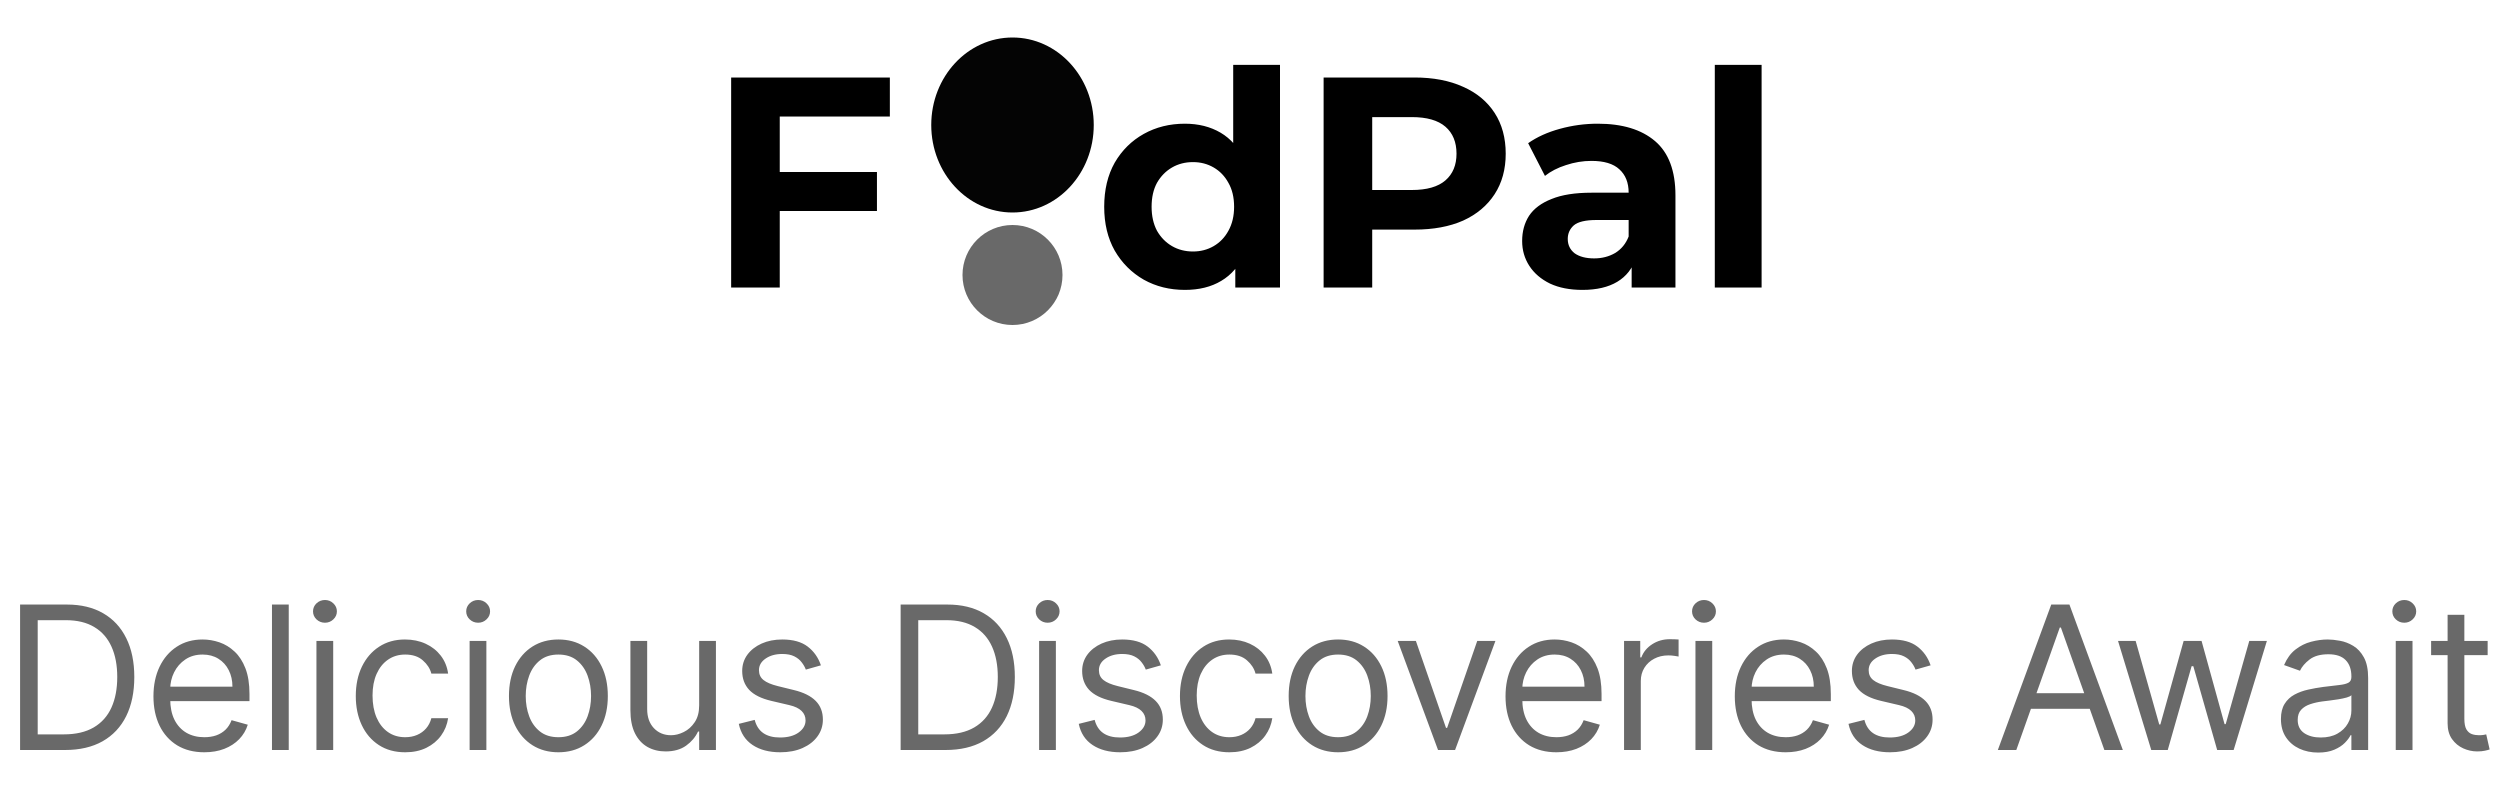 <svg width="200" height="64" viewBox="0 0 200 64" fill="none" xmlns="http://www.w3.org/2000/svg">
<path d="M62.092 13.76H70.156V16.88H62.092V13.76ZM62.38 23H58.492V6.2H71.188V9.32H62.38V23ZM94.792 23.192C93.576 23.192 92.48 22.92 91.504 22.376C90.528 21.816 89.752 21.04 89.176 20.048C88.616 19.056 88.336 17.888 88.336 16.544C88.336 15.184 88.616 14.008 89.176 13.016C89.752 12.024 90.528 11.256 91.504 10.712C92.48 10.168 93.576 9.896 94.792 9.896C95.88 9.896 96.832 10.136 97.648 10.616C98.464 11.096 99.096 11.824 99.544 12.8C99.992 13.776 100.216 15.024 100.216 16.544C100.216 18.048 100 19.296 99.568 20.288C99.136 21.264 98.512 21.992 97.696 22.472C96.896 22.952 95.928 23.192 94.792 23.192ZM95.44 20.12C96.048 20.12 96.6 19.976 97.096 19.688C97.592 19.4 97.984 18.992 98.272 18.464C98.576 17.92 98.728 17.28 98.728 16.544C98.728 15.792 98.576 15.152 98.272 14.624C97.984 14.096 97.592 13.688 97.096 13.4C96.6 13.112 96.048 12.968 95.44 12.968C94.816 12.968 94.256 13.112 93.76 13.4C93.264 13.688 92.864 14.096 92.56 14.624C92.272 15.152 92.128 15.792 92.128 16.544C92.128 17.28 92.272 17.92 92.56 18.464C92.864 18.992 93.264 19.4 93.76 19.688C94.256 19.976 94.816 20.12 95.44 20.12ZM98.824 23V20.36L98.896 16.52L98.656 12.704V5.192H102.4V23H98.824ZM105.889 23V6.2H113.161C114.665 6.2 115.961 6.448 117.049 6.944C118.137 7.424 118.977 8.12 119.569 9.032C120.161 9.944 120.457 11.032 120.457 12.296C120.457 13.544 120.161 14.624 119.569 15.536C118.977 16.448 118.137 17.152 117.049 17.648C115.961 18.128 114.665 18.368 113.161 18.368H108.049L109.777 16.616V23H105.889ZM109.777 17.048L108.049 15.2H112.945C114.145 15.2 115.041 14.944 115.633 14.432C116.225 13.92 116.521 13.208 116.521 12.296C116.521 11.368 116.225 10.648 115.633 10.136C115.041 9.624 114.145 9.368 112.945 9.368H108.049L109.777 7.52V17.048ZM130.532 23V20.48L130.292 19.928V15.416C130.292 14.616 130.044 13.992 129.548 13.544C129.068 13.096 128.324 12.872 127.316 12.872C126.628 12.872 125.948 12.984 125.276 13.208C124.62 13.416 124.06 13.704 123.596 14.072L122.252 11.456C122.956 10.96 123.804 10.576 124.796 10.304C125.788 10.032 126.796 9.896 127.82 9.896C129.788 9.896 131.316 10.36 132.404 11.288C133.492 12.216 134.036 13.664 134.036 15.632V23H130.532ZM126.596 23.192C125.588 23.192 124.724 23.024 124.004 22.688C123.284 22.336 122.732 21.864 122.348 21.272C121.964 20.68 121.772 20.016 121.772 19.28C121.772 18.512 121.956 17.84 122.324 17.264C122.708 16.688 123.308 16.24 124.124 15.92C124.94 15.584 126.004 15.416 127.316 15.416H130.748V17.6H127.724C126.844 17.6 126.236 17.744 125.9 18.032C125.58 18.32 125.42 18.68 125.42 19.112C125.42 19.592 125.604 19.976 125.972 20.264C126.356 20.536 126.876 20.672 127.532 20.672C128.156 20.672 128.716 20.528 129.212 20.24C129.708 19.936 130.068 19.496 130.292 18.92L130.868 20.648C130.596 21.48 130.1 22.112 129.38 22.544C128.66 22.976 127.732 23.192 126.596 23.192ZM137.184 23V5.192H140.928V23H137.184Z" fill="black"/>
<ellipse cx="81" cy="10" rx="6.5" ry="7" fill="#040404"/>
<circle cx="81" cy="22" r="4" fill="#696969"/>
<path d="M5.198 60H1.607V48.364H5.357C6.486 48.364 7.452 48.597 8.255 49.062C9.058 49.525 9.674 50.189 10.101 51.057C10.53 51.92 10.744 52.955 10.744 54.159C10.744 55.371 10.528 56.415 10.096 57.29C9.664 58.161 9.035 58.831 8.209 59.301C7.384 59.767 6.38 60 5.198 60ZM3.016 58.75H5.107C6.069 58.75 6.867 58.564 7.499 58.193C8.132 57.822 8.603 57.294 8.914 56.608C9.225 55.922 9.38 55.106 9.38 54.159C9.38 53.22 9.227 52.411 8.92 51.733C8.613 51.051 8.155 50.528 7.545 50.165C6.935 49.797 6.175 49.614 5.266 49.614H3.016V58.75ZM16.345 60.182C15.504 60.182 14.778 59.996 14.168 59.625C13.562 59.25 13.095 58.727 12.765 58.057C12.439 57.383 12.276 56.599 12.276 55.705C12.276 54.811 12.439 54.023 12.765 53.341C13.095 52.655 13.553 52.121 14.14 51.739C14.731 51.352 15.42 51.159 16.208 51.159C16.663 51.159 17.111 51.235 17.555 51.386C17.998 51.538 18.401 51.784 18.765 52.125C19.129 52.462 19.418 52.909 19.634 53.466C19.85 54.023 19.958 54.708 19.958 55.523V56.091H13.231V54.932H18.595C18.595 54.439 18.496 54 18.299 53.614C18.106 53.227 17.829 52.922 17.47 52.699C17.113 52.475 16.693 52.364 16.208 52.364C15.674 52.364 15.212 52.496 14.822 52.761C14.435 53.023 14.138 53.364 13.93 53.784C13.721 54.205 13.617 54.655 13.617 55.136V55.909C13.617 56.568 13.731 57.127 13.958 57.585C14.189 58.04 14.509 58.386 14.918 58.625C15.327 58.86 15.803 58.977 16.345 58.977C16.697 58.977 17.015 58.928 17.299 58.83C17.587 58.727 17.835 58.576 18.043 58.375C18.252 58.17 18.413 57.917 18.526 57.614L19.822 57.977C19.685 58.417 19.456 58.803 19.134 59.136C18.812 59.466 18.415 59.724 17.941 59.909C17.468 60.091 16.935 60.182 16.345 60.182ZM23.099 48.364V60H21.758V48.364H23.099ZM25.315 60V51.273H26.656V60H25.315ZM25.997 49.818C25.735 49.818 25.51 49.729 25.32 49.551C25.135 49.373 25.042 49.159 25.042 48.909C25.042 48.659 25.135 48.445 25.32 48.267C25.51 48.089 25.735 48 25.997 48C26.258 48 26.481 48.089 26.667 48.267C26.856 48.445 26.951 48.659 26.951 48.909C26.951 49.159 26.856 49.373 26.667 49.551C26.481 49.729 26.258 49.818 25.997 49.818ZM32.417 60.182C31.599 60.182 30.894 59.989 30.303 59.602C29.713 59.216 29.258 58.684 28.94 58.006C28.622 57.328 28.463 56.553 28.463 55.682C28.463 54.795 28.625 54.013 28.951 53.335C29.281 52.653 29.739 52.121 30.326 51.739C30.917 51.352 31.607 51.159 32.394 51.159C33.008 51.159 33.561 51.273 34.053 51.5C34.546 51.727 34.949 52.045 35.264 52.455C35.578 52.864 35.773 53.341 35.849 53.886H34.508C34.406 53.489 34.178 53.136 33.826 52.83C33.478 52.519 33.008 52.364 32.417 52.364C31.894 52.364 31.436 52.5 31.042 52.773C30.652 53.042 30.347 53.422 30.127 53.915C29.911 54.403 29.803 54.977 29.803 55.636C29.803 56.311 29.91 56.898 30.122 57.398C30.338 57.898 30.641 58.286 31.031 58.562C31.425 58.839 31.887 58.977 32.417 58.977C32.766 58.977 33.082 58.917 33.366 58.795C33.65 58.674 33.891 58.5 34.088 58.273C34.285 58.045 34.425 57.773 34.508 57.455H35.849C35.773 57.97 35.586 58.434 35.286 58.847C34.991 59.256 34.599 59.581 34.11 59.824C33.625 60.062 33.061 60.182 32.417 60.182ZM37.569 60V51.273H38.91V60H37.569ZM38.251 49.818C37.99 49.818 37.764 49.729 37.575 49.551C37.389 49.373 37.296 49.159 37.296 48.909C37.296 48.659 37.389 48.445 37.575 48.267C37.764 48.089 37.99 48 38.251 48C38.512 48 38.736 48.089 38.921 48.267C39.111 48.445 39.206 48.659 39.206 48.909C39.206 49.159 39.111 49.373 38.921 49.551C38.736 49.729 38.512 49.818 38.251 49.818ZM44.672 60.182C43.884 60.182 43.192 59.994 42.598 59.619C42.007 59.244 41.545 58.72 41.211 58.045C40.882 57.371 40.717 56.583 40.717 55.682C40.717 54.773 40.882 53.979 41.211 53.301C41.545 52.623 42.007 52.097 42.598 51.722C43.192 51.347 43.884 51.159 44.672 51.159C45.459 51.159 46.149 51.347 46.74 51.722C47.334 52.097 47.797 52.623 48.126 53.301C48.459 53.979 48.626 54.773 48.626 55.682C48.626 56.583 48.459 57.371 48.126 58.045C47.797 58.72 47.334 59.244 46.74 59.619C46.149 59.994 45.459 60.182 44.672 60.182ZM44.672 58.977C45.27 58.977 45.762 58.824 46.149 58.517C46.535 58.21 46.821 57.807 47.007 57.307C47.192 56.807 47.285 56.265 47.285 55.682C47.285 55.099 47.192 54.555 47.007 54.051C46.821 53.547 46.535 53.14 46.149 52.83C45.762 52.519 45.27 52.364 44.672 52.364C44.073 52.364 43.581 52.519 43.194 52.83C42.808 53.14 42.522 53.547 42.336 54.051C42.151 54.555 42.058 55.099 42.058 55.682C42.058 56.265 42.151 56.807 42.336 57.307C42.522 57.807 42.808 58.21 43.194 58.517C43.581 58.824 44.073 58.977 44.672 58.977ZM55.933 56.432V51.273H57.274V60H55.933V58.523H55.842C55.637 58.966 55.319 59.343 54.887 59.653C54.456 59.96 53.91 60.114 53.251 60.114C52.706 60.114 52.221 59.994 51.797 59.756C51.372 59.513 51.039 59.15 50.797 58.665C50.554 58.176 50.433 57.561 50.433 56.818V51.273H51.774V56.727C51.774 57.364 51.952 57.871 52.308 58.25C52.668 58.629 53.126 58.818 53.683 58.818C54.016 58.818 54.355 58.733 54.7 58.562C55.048 58.392 55.34 58.131 55.575 57.778C55.814 57.426 55.933 56.977 55.933 56.432ZM65.672 53.227L64.467 53.568C64.391 53.367 64.28 53.172 64.132 52.983C63.988 52.79 63.791 52.631 63.541 52.506C63.291 52.381 62.971 52.318 62.581 52.318C62.047 52.318 61.602 52.441 61.245 52.688C60.893 52.93 60.717 53.239 60.717 53.614C60.717 53.947 60.838 54.21 61.081 54.403C61.323 54.597 61.702 54.758 62.217 54.886L63.513 55.205C64.293 55.394 64.874 55.684 65.257 56.074C65.639 56.46 65.831 56.958 65.831 57.568C65.831 58.068 65.687 58.515 65.399 58.909C65.115 59.303 64.717 59.614 64.206 59.841C63.694 60.068 63.1 60.182 62.422 60.182C61.531 60.182 60.795 59.989 60.211 59.602C59.628 59.216 59.259 58.651 59.103 57.909L60.376 57.591C60.497 58.061 60.727 58.413 61.064 58.648C61.405 58.883 61.85 59 62.399 59C63.024 59 63.52 58.867 63.888 58.602C64.259 58.333 64.444 58.011 64.444 57.636C64.444 57.333 64.338 57.08 64.126 56.875C63.914 56.667 63.588 56.511 63.149 56.409L61.694 56.068C60.895 55.879 60.308 55.585 59.933 55.188C59.562 54.786 59.376 54.284 59.376 53.682C59.376 53.189 59.514 52.754 59.791 52.375C60.071 51.996 60.452 51.699 60.933 51.483C61.418 51.267 61.967 51.159 62.581 51.159C63.444 51.159 64.122 51.349 64.615 51.727C65.111 52.106 65.463 52.606 65.672 53.227ZM75.642 60H72.051V48.364H75.801C76.93 48.364 77.896 48.597 78.699 49.062C79.502 49.525 80.117 50.189 80.545 51.057C80.973 51.92 81.187 52.955 81.187 54.159C81.187 55.371 80.971 56.415 80.54 57.29C80.108 58.161 79.479 58.831 78.653 59.301C77.828 59.767 76.824 60 75.642 60ZM73.46 58.75H75.551C76.513 58.75 77.31 58.564 77.943 58.193C78.576 57.822 79.047 57.294 79.358 56.608C79.668 55.922 79.824 55.106 79.824 54.159C79.824 53.22 79.67 52.411 79.364 51.733C79.057 51.051 78.598 50.528 77.989 50.165C77.379 49.797 76.619 49.614 75.71 49.614H73.46V58.75ZM83.129 60V51.273H84.47V60H83.129ZM83.811 49.818C83.55 49.818 83.324 49.729 83.135 49.551C82.949 49.373 82.856 49.159 82.856 48.909C82.856 48.659 82.949 48.445 83.135 48.267C83.324 48.089 83.55 48 83.811 48C84.072 48 84.296 48.089 84.481 48.267C84.671 48.445 84.766 48.659 84.766 48.909C84.766 49.159 84.671 49.373 84.481 49.551C84.296 49.729 84.072 49.818 83.811 49.818ZM92.868 53.227L91.663 53.568C91.588 53.367 91.476 53.172 91.328 52.983C91.184 52.79 90.987 52.631 90.737 52.506C90.487 52.381 90.167 52.318 89.777 52.318C89.243 52.318 88.798 52.441 88.442 52.688C88.089 52.93 87.913 53.239 87.913 53.614C87.913 53.947 88.034 54.21 88.277 54.403C88.519 54.597 88.898 54.758 89.413 54.886L90.709 55.205C91.489 55.394 92.07 55.684 92.453 56.074C92.836 56.46 93.027 56.958 93.027 57.568C93.027 58.068 92.883 58.515 92.595 58.909C92.311 59.303 91.913 59.614 91.402 59.841C90.891 60.068 90.296 60.182 89.618 60.182C88.728 60.182 87.991 59.989 87.408 59.602C86.824 59.216 86.455 58.651 86.3 57.909L87.572 57.591C87.694 58.061 87.923 58.413 88.26 58.648C88.601 58.883 89.046 59 89.595 59C90.22 59 90.716 58.867 91.084 58.602C91.455 58.333 91.641 58.011 91.641 57.636C91.641 57.333 91.534 57.08 91.322 56.875C91.11 56.667 90.784 56.511 90.345 56.409L88.891 56.068C88.091 55.879 87.504 55.585 87.129 55.188C86.758 54.786 86.572 54.284 86.572 53.682C86.572 53.189 86.711 52.754 86.987 52.375C87.267 51.996 87.648 51.699 88.129 51.483C88.614 51.267 89.163 51.159 89.777 51.159C90.641 51.159 91.319 51.349 91.811 51.727C92.307 52.106 92.659 52.606 92.868 53.227ZM98.351 60.182C97.533 60.182 96.828 59.989 96.237 59.602C95.646 59.216 95.192 58.684 94.874 58.006C94.555 57.328 94.396 56.553 94.396 55.682C94.396 54.795 94.559 54.013 94.885 53.335C95.215 52.653 95.673 52.121 96.26 51.739C96.851 51.352 97.54 51.159 98.328 51.159C98.942 51.159 99.495 51.273 99.987 51.5C100.48 51.727 100.883 52.045 101.197 52.455C101.512 52.864 101.707 53.341 101.783 53.886H100.442C100.339 53.489 100.112 53.136 99.76 52.83C99.412 52.519 98.942 52.364 98.351 52.364C97.828 52.364 97.37 52.5 96.976 52.773C96.586 53.042 96.281 53.422 96.061 53.915C95.845 54.403 95.737 54.977 95.737 55.636C95.737 56.311 95.843 56.898 96.055 57.398C96.271 57.898 96.574 58.286 96.965 58.562C97.358 58.839 97.82 58.977 98.351 58.977C98.699 58.977 99.016 58.917 99.3 58.795C99.584 58.674 99.824 58.5 100.021 58.273C100.218 58.045 100.358 57.773 100.442 57.455H101.783C101.707 57.97 101.519 58.434 101.22 58.847C100.925 59.256 100.533 59.581 100.044 59.824C99.559 60.062 98.995 60.182 98.351 60.182ZM107.048 60.182C106.26 60.182 105.569 59.994 104.974 59.619C104.384 59.244 103.921 58.72 103.588 58.045C103.259 57.371 103.094 56.583 103.094 55.682C103.094 54.773 103.259 53.979 103.588 53.301C103.921 52.623 104.384 52.097 104.974 51.722C105.569 51.347 106.26 51.159 107.048 51.159C107.836 51.159 108.526 51.347 109.117 51.722C109.711 52.097 110.173 52.623 110.503 53.301C110.836 53.979 111.003 54.773 111.003 55.682C111.003 56.583 110.836 57.371 110.503 58.045C110.173 58.72 109.711 59.244 109.117 59.619C108.526 59.994 107.836 60.182 107.048 60.182ZM107.048 58.977C107.647 58.977 108.139 58.824 108.526 58.517C108.912 58.21 109.198 57.807 109.384 57.307C109.569 56.807 109.662 56.265 109.662 55.682C109.662 55.099 109.569 54.555 109.384 54.051C109.198 53.547 108.912 53.14 108.526 52.83C108.139 52.519 107.647 52.364 107.048 52.364C106.45 52.364 105.957 52.519 105.571 52.83C105.185 53.14 104.899 53.547 104.713 54.051C104.528 54.555 104.435 55.099 104.435 55.682C104.435 56.265 104.528 56.807 104.713 57.307C104.899 57.807 105.185 58.21 105.571 58.517C105.957 58.824 106.45 58.977 107.048 58.977ZM119.634 51.273L116.406 60H115.043L111.815 51.273H113.27L115.679 58.227H115.77L118.179 51.273H119.634ZM124.51 60.182C123.669 60.182 122.944 59.996 122.334 59.625C121.728 59.25 121.26 58.727 120.931 58.057C120.605 57.383 120.442 56.599 120.442 55.705C120.442 54.811 120.605 54.023 120.931 53.341C121.26 52.655 121.718 52.121 122.306 51.739C122.896 51.352 123.586 51.159 124.374 51.159C124.828 51.159 125.277 51.235 125.72 51.386C126.164 51.538 126.567 51.784 126.931 52.125C127.294 52.462 127.584 52.909 127.8 53.466C128.016 54.023 128.124 54.708 128.124 55.523V56.091H121.396V54.932H126.76C126.76 54.439 126.662 54 126.465 53.614C126.271 53.227 125.995 52.922 125.635 52.699C125.279 52.475 124.859 52.364 124.374 52.364C123.84 52.364 123.378 52.496 122.987 52.761C122.601 53.023 122.304 53.364 122.095 53.784C121.887 54.205 121.783 54.655 121.783 55.136V55.909C121.783 56.568 121.896 57.127 122.124 57.585C122.355 58.04 122.675 58.386 123.084 58.625C123.493 58.86 123.968 58.977 124.51 58.977C124.862 58.977 125.181 58.928 125.465 58.83C125.753 58.727 126.001 58.576 126.209 58.375C126.417 58.17 126.578 57.917 126.692 57.614L127.987 57.977C127.851 58.417 127.622 58.803 127.3 59.136C126.978 59.466 126.58 59.724 126.107 59.909C125.633 60.091 125.101 60.182 124.51 60.182ZM129.924 60V51.273H131.219V52.591H131.31C131.469 52.159 131.757 51.809 132.174 51.54C132.59 51.271 133.06 51.136 133.583 51.136C133.681 51.136 133.804 51.138 133.952 51.142C134.1 51.146 134.211 51.151 134.287 51.159V52.523C134.242 52.511 134.138 52.494 133.975 52.472C133.816 52.445 133.647 52.432 133.469 52.432C133.045 52.432 132.666 52.521 132.333 52.699C132.003 52.873 131.742 53.115 131.549 53.426C131.359 53.733 131.264 54.083 131.264 54.477V60H129.924ZM135.637 60V51.273H136.978V60H135.637ZM136.318 49.818C136.057 49.818 135.832 49.729 135.642 49.551C135.457 49.373 135.364 49.159 135.364 48.909C135.364 48.659 135.457 48.445 135.642 48.267C135.832 48.089 136.057 48 136.318 48C136.58 48 136.803 48.089 136.989 48.267C137.178 48.445 137.273 48.659 137.273 48.909C137.273 49.159 137.178 49.373 136.989 49.551C136.803 49.729 136.58 49.818 136.318 49.818ZM142.853 60.182C142.012 60.182 141.286 59.996 140.676 59.625C140.07 59.25 139.603 58.727 139.273 58.057C138.947 57.383 138.784 56.599 138.784 55.705C138.784 54.811 138.947 54.023 139.273 53.341C139.603 52.655 140.061 52.121 140.648 51.739C141.239 51.352 141.928 51.159 142.716 51.159C143.171 51.159 143.62 51.235 144.063 51.386C144.506 51.538 144.909 51.784 145.273 52.125C145.637 52.462 145.926 52.909 146.142 53.466C146.358 54.023 146.466 54.708 146.466 55.523V56.091H139.739V54.932H145.103C145.103 54.439 145.004 54 144.807 53.614C144.614 53.227 144.337 52.922 143.978 52.699C143.622 52.475 143.201 52.364 142.716 52.364C142.182 52.364 141.72 52.496 141.33 52.761C140.944 53.023 140.646 53.364 140.438 53.784C140.23 54.205 140.125 54.655 140.125 55.136V55.909C140.125 56.568 140.239 57.127 140.466 57.585C140.697 58.04 141.017 58.386 141.426 58.625C141.836 58.86 142.311 58.977 142.853 58.977C143.205 58.977 143.523 58.928 143.807 58.83C144.095 58.727 144.343 58.576 144.551 58.375C144.76 58.17 144.921 57.917 145.034 57.614L146.33 57.977C146.194 58.417 145.964 58.803 145.642 59.136C145.32 59.466 144.923 59.724 144.449 59.909C143.976 60.091 143.444 60.182 142.853 60.182ZM154.448 53.227L153.243 53.568C153.168 53.367 153.056 53.172 152.908 52.983C152.764 52.79 152.567 52.631 152.317 52.506C152.067 52.381 151.747 52.318 151.357 52.318C150.823 52.318 150.378 52.441 150.022 52.688C149.669 52.93 149.493 53.239 149.493 53.614C149.493 53.947 149.615 54.21 149.857 54.403C150.099 54.597 150.478 54.758 150.993 54.886L152.289 55.205C153.069 55.394 153.65 55.684 154.033 56.074C154.416 56.46 154.607 56.958 154.607 57.568C154.607 58.068 154.463 58.515 154.175 58.909C153.891 59.303 153.493 59.614 152.982 59.841C152.471 60.068 151.876 60.182 151.198 60.182C150.308 60.182 149.571 59.989 148.988 59.602C148.404 59.216 148.035 58.651 147.88 57.909L149.152 57.591C149.274 58.061 149.503 58.413 149.84 58.648C150.181 58.883 150.626 59 151.175 59C151.8 59 152.296 58.867 152.664 58.602C153.035 58.333 153.221 58.011 153.221 57.636C153.221 57.333 153.115 57.08 152.902 56.875C152.69 56.667 152.365 56.511 151.925 56.409L150.471 56.068C149.671 55.879 149.084 55.585 148.709 55.188C148.338 54.786 148.152 54.284 148.152 53.682C148.152 53.189 148.291 52.754 148.567 52.375C148.847 51.996 149.228 51.699 149.709 51.483C150.194 51.267 150.743 51.159 151.357 51.159C152.221 51.159 152.899 51.349 153.391 51.727C153.887 52.106 154.24 52.606 154.448 53.227ZM161.304 60H159.827L164.1 48.364H165.554L169.827 60H168.35L164.873 50.205H164.782L161.304 60ZM161.85 55.455H167.804V56.705H161.85V55.455ZM172.101 60L169.442 51.273H170.851L172.738 57.955H172.829L174.692 51.273H176.124L177.965 57.932H178.056L179.942 51.273H181.351L178.692 60H177.374L175.465 53.295H175.329L173.42 60H172.101ZM185.452 60.205C184.899 60.205 184.397 60.1 183.947 59.892C183.496 59.68 183.138 59.375 182.873 58.977C182.608 58.576 182.475 58.091 182.475 57.523C182.475 57.023 182.574 56.617 182.771 56.307C182.967 55.992 183.231 55.746 183.56 55.568C183.89 55.39 184.253 55.258 184.651 55.17C185.053 55.08 185.456 55.008 185.861 54.955C186.392 54.886 186.822 54.835 187.151 54.801C187.485 54.763 187.727 54.701 187.878 54.614C188.034 54.526 188.111 54.375 188.111 54.159V54.114C188.111 53.553 187.958 53.117 187.651 52.807C187.348 52.496 186.888 52.341 186.271 52.341C185.63 52.341 185.128 52.481 184.765 52.761C184.401 53.042 184.146 53.341 183.998 53.659L182.725 53.205C182.952 52.674 183.255 52.261 183.634 51.966C184.017 51.667 184.433 51.458 184.884 51.341C185.339 51.22 185.786 51.159 186.225 51.159C186.505 51.159 186.827 51.193 187.191 51.261C187.558 51.326 187.913 51.46 188.253 51.665C188.598 51.869 188.884 52.178 189.111 52.591C189.339 53.004 189.452 53.557 189.452 54.25V60H188.111V58.818H188.043C187.952 59.008 187.801 59.21 187.589 59.426C187.377 59.642 187.094 59.826 186.742 59.977C186.39 60.129 185.96 60.205 185.452 60.205ZM185.657 59C186.187 59 186.634 58.896 186.998 58.688C187.365 58.479 187.642 58.21 187.827 57.881C188.017 57.551 188.111 57.205 188.111 56.841V55.614C188.055 55.682 187.93 55.744 187.736 55.801C187.547 55.854 187.327 55.901 187.077 55.943C186.831 55.981 186.591 56.015 186.356 56.045C186.125 56.072 185.937 56.095 185.793 56.114C185.445 56.159 185.119 56.233 184.816 56.335C184.517 56.434 184.274 56.583 184.089 56.784C183.907 56.981 183.816 57.25 183.816 57.591C183.816 58.057 183.988 58.409 184.333 58.648C184.682 58.883 185.123 59 185.657 59ZM191.66 60V51.273H193.001V60H191.66ZM192.342 49.818C192.08 49.818 191.855 49.729 191.665 49.551C191.48 49.373 191.387 49.159 191.387 48.909C191.387 48.659 191.48 48.445 191.665 48.267C191.855 48.089 192.08 48 192.342 48C192.603 48 192.826 48.089 193.012 48.267C193.201 48.445 193.296 48.659 193.296 48.909C193.296 49.159 193.201 49.373 193.012 49.551C192.826 49.729 192.603 49.818 192.342 49.818ZM199.012 51.273V52.409H194.489V51.273H199.012ZM195.808 49.182H197.148V57.5C197.148 57.879 197.203 58.163 197.313 58.352C197.427 58.538 197.571 58.663 197.745 58.727C197.923 58.788 198.111 58.818 198.308 58.818C198.455 58.818 198.577 58.811 198.671 58.795C198.766 58.776 198.842 58.761 198.898 58.75L199.171 59.955C199.08 59.989 198.953 60.023 198.791 60.057C198.628 60.095 198.421 60.114 198.171 60.114C197.792 60.114 197.421 60.032 197.058 59.869C196.698 59.706 196.398 59.458 196.16 59.125C195.925 58.792 195.808 58.371 195.808 57.864V49.182Z" fill="#696969"/>
</svg>
